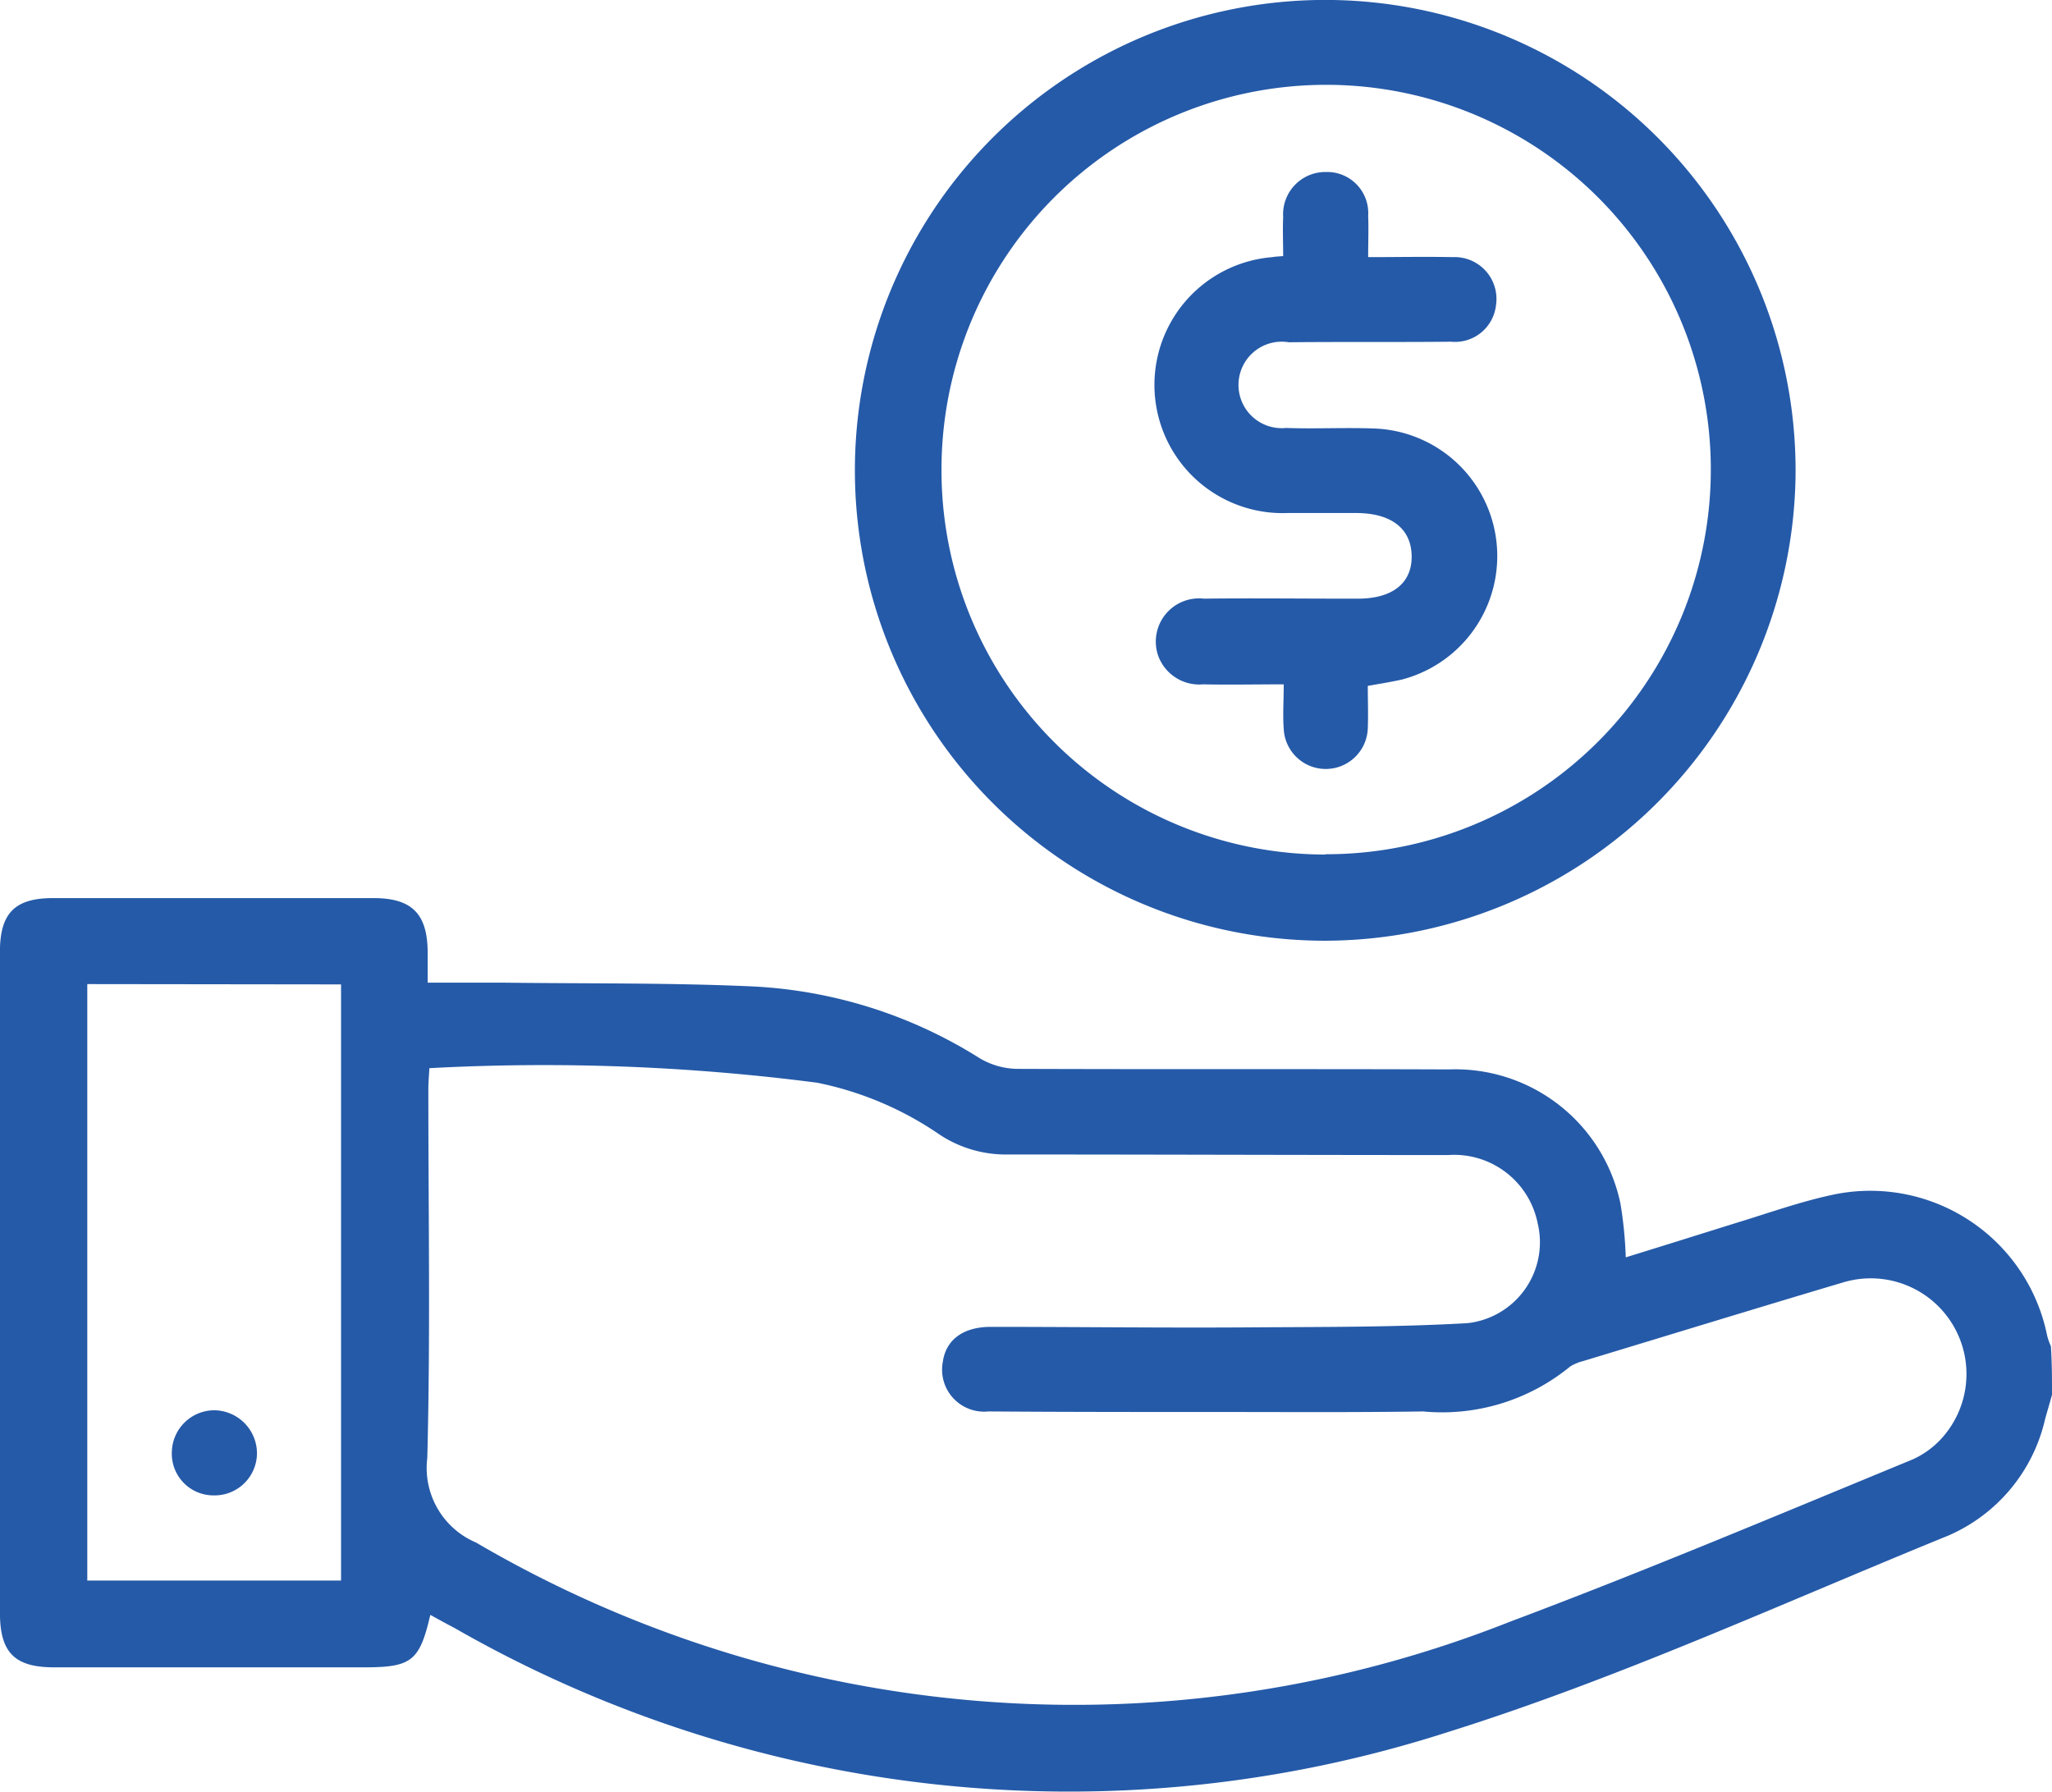 <svg xmlns="http://www.w3.org/2000/svg" width="33.218" height="29.003" viewBox="0 0 33.218 29.003">
  <g id="Deposit_through_agent" data-name="Deposit through agent" transform="translate(-106.3 -238.595)">
    <path id="Path_4023" data-name="Path 4023" d="M139.518,414.342c-.035.13-.078.269-.113.4a2.712,2.712,0,0,1-1.569,1.881c-2.7,1.1-5.356,2.322-8.129,3.189a20.006,20.006,0,0,1-16.041-1.69c-.13-.069-.26-.139-.4-.217-.173.745-.3.849-1.066.849h-5.026c-.641,0-.875-.243-.875-.884v-10.7c0-.624.243-.867.858-.867h5.191c.615,0,.867.251.875.858v.511h1.248c1.343.017,2.678,0,4.021.061a7.584,7.584,0,0,1,3.666,1.161,1.226,1.226,0,0,0,.6.173c2.331.009,4.671,0,7,.009a2.731,2.731,0,0,1,2.773,2.167,6.5,6.5,0,0,1,.087.875c.589-.182,1.17-.364,1.751-.546.546-.165,1.092-.364,1.647-.477a2.92,2.92,0,0,1,3.423,2.288,1.019,1.019,0,0,0,.061.173C139.518,413.822,139.518,414.082,139.518,414.342Zm-26.267-5.286c-.009.147-.017.243-.017.347,0,1.993.035,3.978-.017,5.962a1.311,1.311,0,0,0,.789,1.369,19.158,19.158,0,0,0,16.734,1.283c2.193-.823,4.35-1.733,6.517-2.626a1.425,1.425,0,0,0,.529-.407,1.549,1.549,0,0,0-1.647-2.461c-1.4.416-2.808.849-4.212,1.274a.751.751,0,0,0-.208.087,3.268,3.268,0,0,1-2.383.728c-1.109.017-2.227.009-3.336.009-1.231,0-2.461,0-3.7-.009a.68.68,0,0,1-.737-.806c.052-.355.329-.563.78-.563,1.361,0,2.721.017,4.082.009,1.213-.009,2.418,0,3.631-.069a1.317,1.317,0,0,0,1.135-1.621,1.378,1.378,0,0,0-1.447-1.1c-2.375,0-4.758-.009-7.132-.009a1.941,1.941,0,0,1-1.1-.321,5.37,5.37,0,0,0-1.985-.841A34.414,34.414,0,0,0,113.25,409.056Zm-5.538-1.361v9.654h4.108V407.7Z" transform="translate(0 -153.171)" fill="#255aa8"/>
    <path id="Path_4024" data-name="Path 4024" d="M273.59,253.822a7.614,7.614,0,1,1,7.635-7.488A7.636,7.636,0,0,1,273.59,253.822Zm.026-1.4A6.227,6.227,0,1,0,267.4,246.2,6.219,6.219,0,0,0,273.616,252.427Z" transform="translate(-145.859)" fill="#255aa8"/>
    <path id="Path_4025" data-name="Path 4025" d="M139.074,503.378a.675.675,0,0,1-.676-.711.69.69,0,0,1,.693-.667.7.7,0,0,1,.685.685A.686.686,0,0,1,139.074,503.378Z" transform="translate(-29.316 -240.578)" fill="#255aa8"/>
    <path id="Path_4026" data-name="Path 4026" d="M325.515,279.02c0,.234.009.459,0,.685a.681.681,0,0,1-1.361.009c-.017-.225,0-.451,0-.719-.451,0-.884.009-1.309,0a.706.706,0,0,1-.728-.477.7.7,0,0,1,.745-.91c.763-.009,1.534,0,2.305,0h.191c.555,0,.875-.251.867-.693s-.329-.685-.875-.693h-1.135a2.075,2.075,0,0,1-.243-4.142c.043-.009.087-.009.173-.017,0-.208-.009-.425,0-.633a.685.685,0,0,1,.7-.728.665.665,0,0,1,.676.711c.009.2,0,.407,0,.667.468,0,.919-.009,1.369,0a.677.677,0,0,1,.7.78.667.667,0,0,1-.728.589c-.875.009-1.751,0-2.626.009a.7.7,0,1,0-.043,1.387c.477.017.953-.009,1.43.009a2.066,2.066,0,0,1,.442,4.064C325.879,278.959,325.714,278.985,325.515,279.02Z" transform="translate(-197.073 -29.323)" fill="#255aa8"/>
  </g>
</svg>
